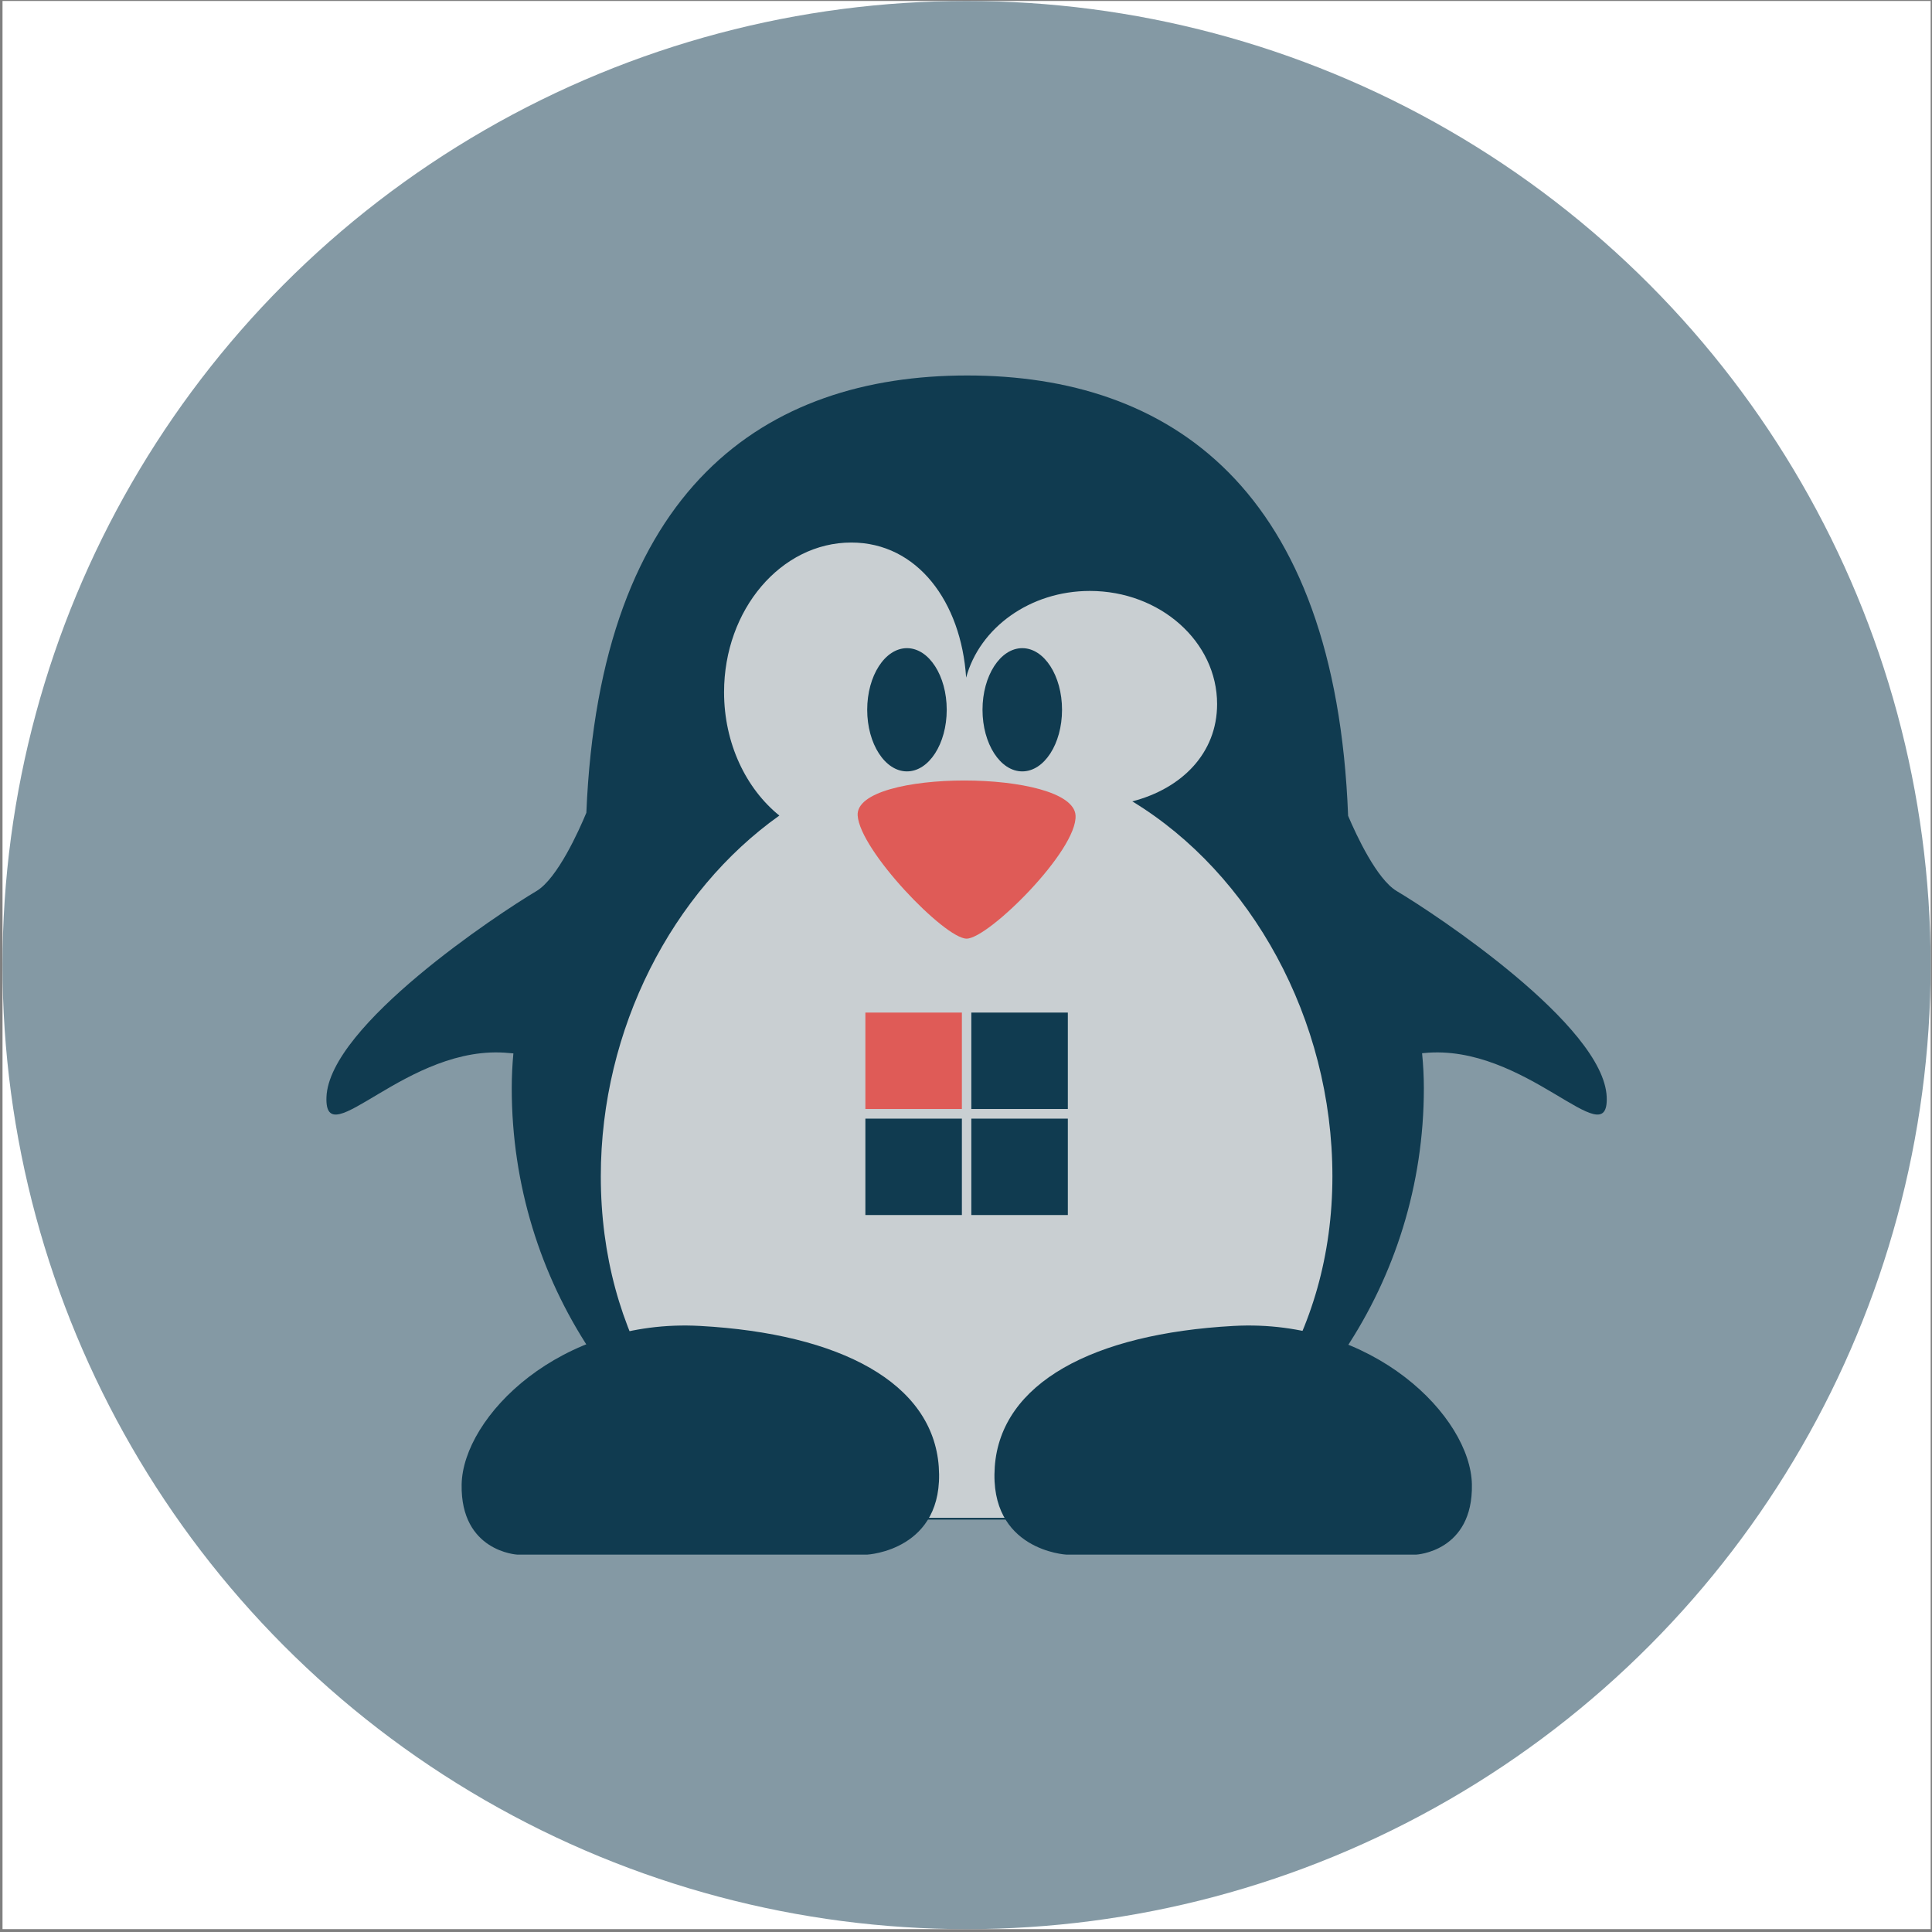 <?xml version="1.0" encoding="UTF-8" standalone="no"?><!DOCTYPE svg PUBLIC "-//W3C//DTD SVG 1.1//EN" "http://www.w3.org/Graphics/SVG/1.1/DTD/svg11.dtd"><svg width="100%" height="100%" viewBox="0 0 501 501" version="1.1" xmlns="http://www.w3.org/2000/svg" xmlns:xlink="http://www.w3.org/1999/xlink" xml:space="preserve" xmlns:serif="http://www.serif.com/" style="fill-rule:evenodd;clip-rule:evenodd;stroke-linejoin:round;stroke-miterlimit:2;"><rect x="0" y="0" width="501" height="501" fill="#808080" stroke="none"/><rect id="linux-development" x="0.651" y="0.253" width="500" height="500" style="fill:none;"/><clipPath id="_clip1"><rect x="0.651" y="0.253" width="500" height="500"/></clipPath><g clip-path="url(#_clip1)"><rect x="0.651" y="0.253" width="500" height="500" style="fill:#fff;"/><circle cx="250.651" cy="250.253" r="250" style="fill:#8499a4;"/><g><path d="M152.052,210.756c3.49,-84.409 46.402,-113.389 98.752,-113.389c52.516,0 95.535,29.164 98.785,114.193c2.136,5.022 7.433,16.443 12.617,19.519c9.954,5.905 53.726,34.855 54.441,53.413c0.598,15.544 -21.04,-14.087 -47.429,-11.413c-0.15,0.016 -0.3,0.029 -0.448,0.041c0.3,3.013 0.46,6.045 0.46,9.09c0,50.364 -30.43,93.247 -72.3,111.848l-92.445,0c-41.695,-18.6 -71.781,-61.484 -71.781,-111.848c0,-3.032 0.146,-6.051 0.424,-9.049c-0.343,-0.019 -0.691,-0.046 -1.043,-0.082c-26.389,-2.674 -48.028,26.957 -47.429,11.413c0.715,-18.558 44.487,-47.508 54.44,-53.413c5.485,-3.253 11.095,-15.846 12.956,-20.323Z" style="fill:#103b50;"/><g><path d="M207.666,393.601c-30.916,-15.18 -51.867,-47.377 -51.867,-88.565c0,-38.313 18.578,-73.856 46.298,-93.545c-8.655,-6.998 -14.335,-18.725 -14.335,-31.999c0,-21.417 14.785,-38.804 32.995,-38.804c17.128,0 28.488,15.383 29.778,35.033c3.476,-12.888 16.531,-22.479 32.085,-22.479c18.21,0 32.994,13.146 32.994,29.337c0,12.762 -9.183,21.922 -21.989,25.231c30.785,18.7 51.89,56.39 51.89,97.226c0,41.188 -21.992,73.385 -53.511,88.565l-84.338,0Z" style="fill:#c9cfd2;"/><ellipse cx="235.191" cy="184.057" rx="10.311" ry="15.978" style="fill:#103b50;"/><ellipse cx="265.092" cy="184.057" rx="10.311" ry="15.978" style="fill:#103b50;"/><path d="M250.656,243.405c5.664,0 28.794,-22.92 28.252,-31.956c-0.723,-12.046 -57.225,-12.092 -56.503,0c0.542,9.088 22.588,31.956 28.251,31.956Z" style="fill:#df5b57;"/></g><g><path d="M224.881,403.139l-90.734,0c0,0 -14.764,-0.754 -14.435,-18.211c0.33,-17.458 25.442,-43.101 61.864,-41.088c36.422,2.014 60.316,14.794 61.864,36.522c1.548,21.728 -18.559,22.777 -18.559,22.777Z" style="fill:#103b50;"/><path d="M276.519,403.139l90.734,0c0,0 14.764,-0.754 14.435,-18.211c-0.33,-17.458 -25.442,-43.101 -61.864,-41.088c-36.423,2.014 -60.316,14.794 -61.864,36.522c-1.548,21.728 18.559,22.777 18.559,22.777Z" style="fill:#103b50;"/></g></g><g><rect x="224.408" y="262.579" width="25.026" height="25" style="fill:#df5b57;"/><rect x="251.882" y="262.579" width="25.026" height="25" style="fill:#103b50;"/><rect x="224.408" y="290.079" width="25.026" height="25" style="fill:#103b50;"/><rect x="251.882" y="290.079" width="25.026" height="25" style="fill:#103b50;"/></g></g></svg>